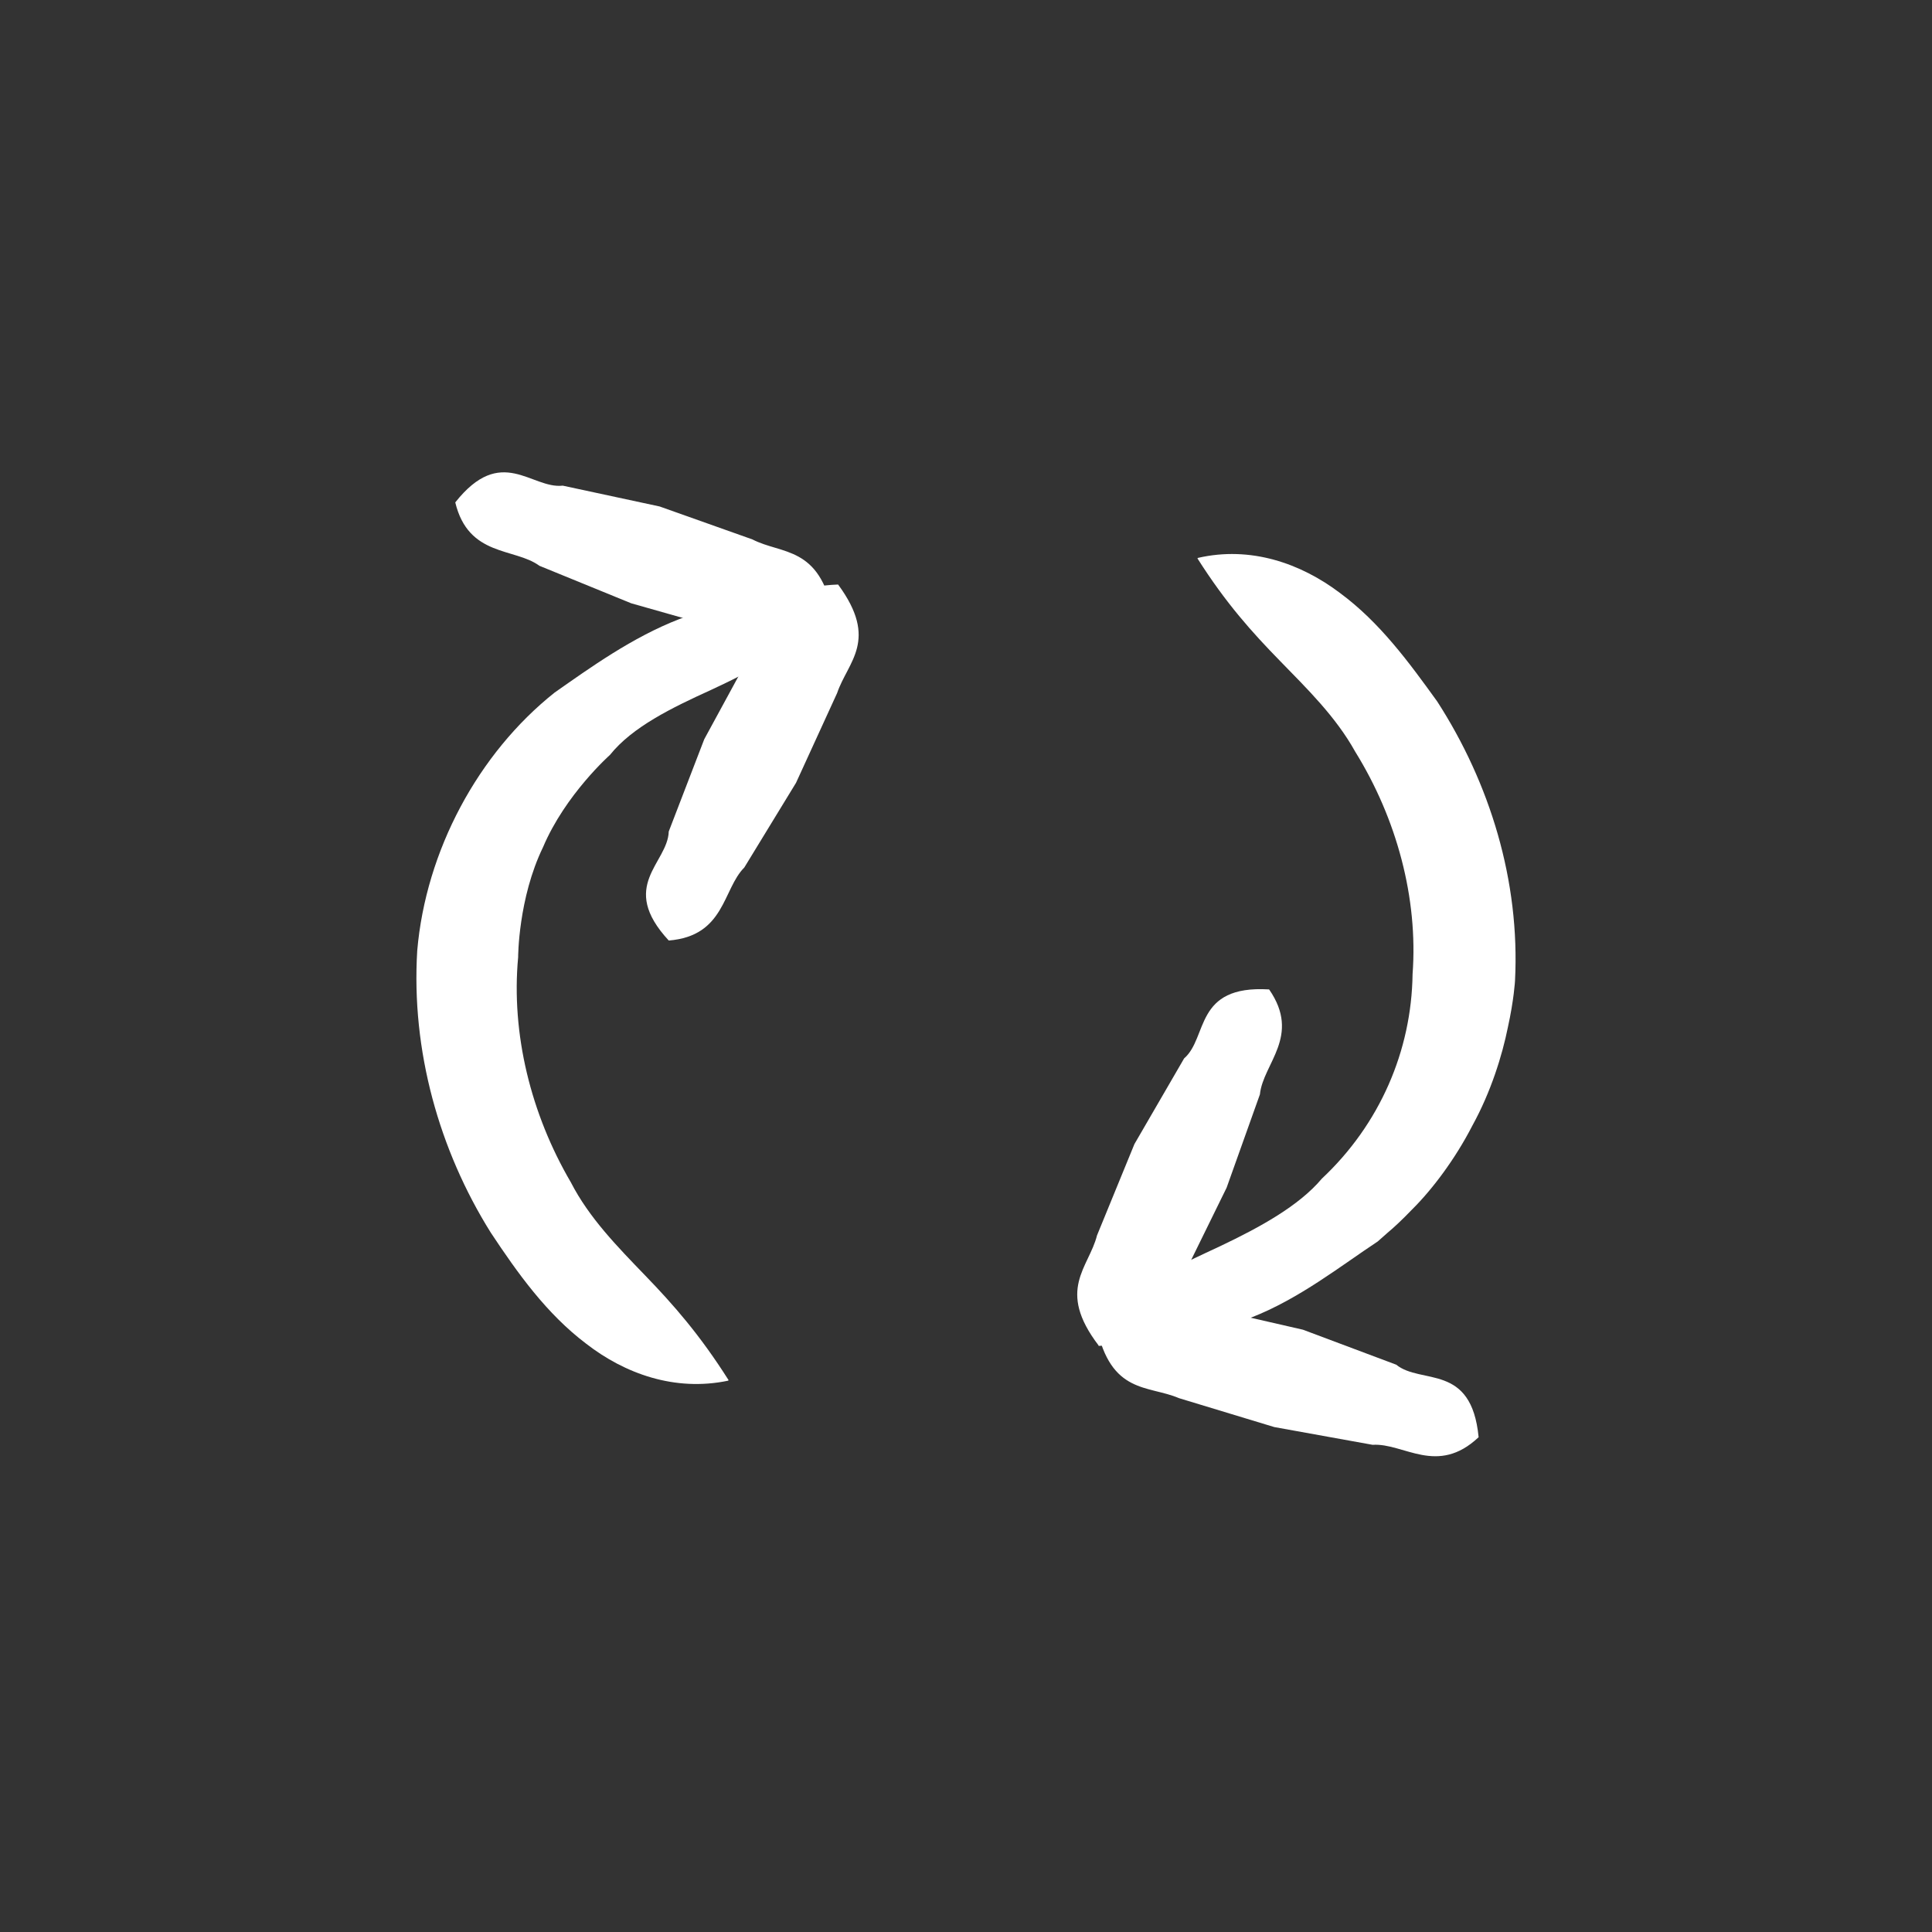 <svg width="48" height="48" viewBox="0 0 48 48" fill="none" xmlns="http://www.w3.org/2000/svg">
<rect x="0" y="0" width="48" height="48" fill="#333333" stroke="none"/>
<path d="M20.71 15.254C19.5 16.476 18.858 15.783 18.039 15.657L15.683 14.989L13.402 14.057C12.785 13.603 11.639 13.842 11.311 12.482C12.457 11.033 13.201 12.154 13.982 12.066L16.388 12.583L18.694 13.402C19.425 13.78 20.357 13.553 20.697 15.254H20.71Z" fill="white"/>
<path d="M18.089 34.303C16.766 34.58 15.519 34.127 14.562 33.383C13.579 32.64 12.861 31.632 12.193 30.624C10.908 28.57 10.215 26.101 10.366 23.619C10.58 21.137 11.878 18.718 13.78 17.206C14.662 16.589 15.708 15.833 16.88 15.38C18.051 14.926 19.324 14.775 20.357 15.216C19.576 16.224 18.631 16.69 17.661 17.143C16.691 17.584 15.708 18.063 15.154 18.756C15.154 18.756 14.045 19.739 13.491 21.049C12.873 22.322 12.873 23.783 12.873 23.783C12.697 25.685 13.188 27.676 14.184 29.377C14.637 30.259 15.343 30.977 16.035 31.695C16.729 32.413 17.384 33.157 18.102 34.29L18.089 34.303Z" fill="white"/>
<path d="M20.823 14.523C21.843 15.909 21.062 16.438 20.798 17.219L19.777 19.449L18.492 21.553C17.951 22.095 18.014 23.254 16.615 23.367C15.355 22.006 16.59 21.452 16.615 20.658L17.497 18.366L18.669 16.211C19.16 15.543 19.072 14.586 20.81 14.523H20.823Z" fill="white"/>
<path d="M29.75 13.873C30.462 14.995 31.111 15.713 31.799 16.418C32.473 17.111 33.186 17.804 33.669 18.674C34.7 20.337 35.235 22.314 35.095 24.204C35.069 26.107 34.28 27.934 32.842 29.282C32.27 29.962 31.302 30.491 30.323 30.957C29.33 31.424 28.337 31.852 27.51 32.62C28.579 33.313 29.89 33.2 31.086 32.734C32.282 32.268 33.313 31.449 34.229 30.844L34.471 30.63C34.624 30.504 34.84 30.302 35.082 30.05C35.578 29.559 36.151 28.803 36.584 27.959C37.042 27.127 37.322 26.22 37.462 25.527C37.615 24.834 37.64 24.368 37.64 24.368C37.767 21.886 37.016 19.455 35.706 17.426C35.006 16.456 34.28 15.461 33.288 14.73C32.321 13.999 31.073 13.558 29.762 13.861L29.75 13.873Z" fill="white"/>
<path d="M27.294 33.439C29.037 33.351 28.948 32.406 29.393 31.713L30.475 29.508L31.302 27.19C31.379 26.422 32.333 25.741 31.531 24.582C29.661 24.469 30.017 25.779 29.419 26.296L28.184 28.425L27.255 30.693C27.052 31.499 26.237 32.041 27.294 33.427V33.439Z" fill="white"/>
<path d="M27.243 32.96C27.599 34.649 28.528 34.409 29.292 34.737L31.659 35.455L34.102 35.896C34.878 35.846 35.706 36.677 36.736 35.707C36.558 33.855 35.311 34.409 34.688 33.905L32.371 33.036L29.953 32.482C29.126 32.406 28.452 31.701 27.23 32.948L27.243 32.96Z" fill="white"/>
</svg>
